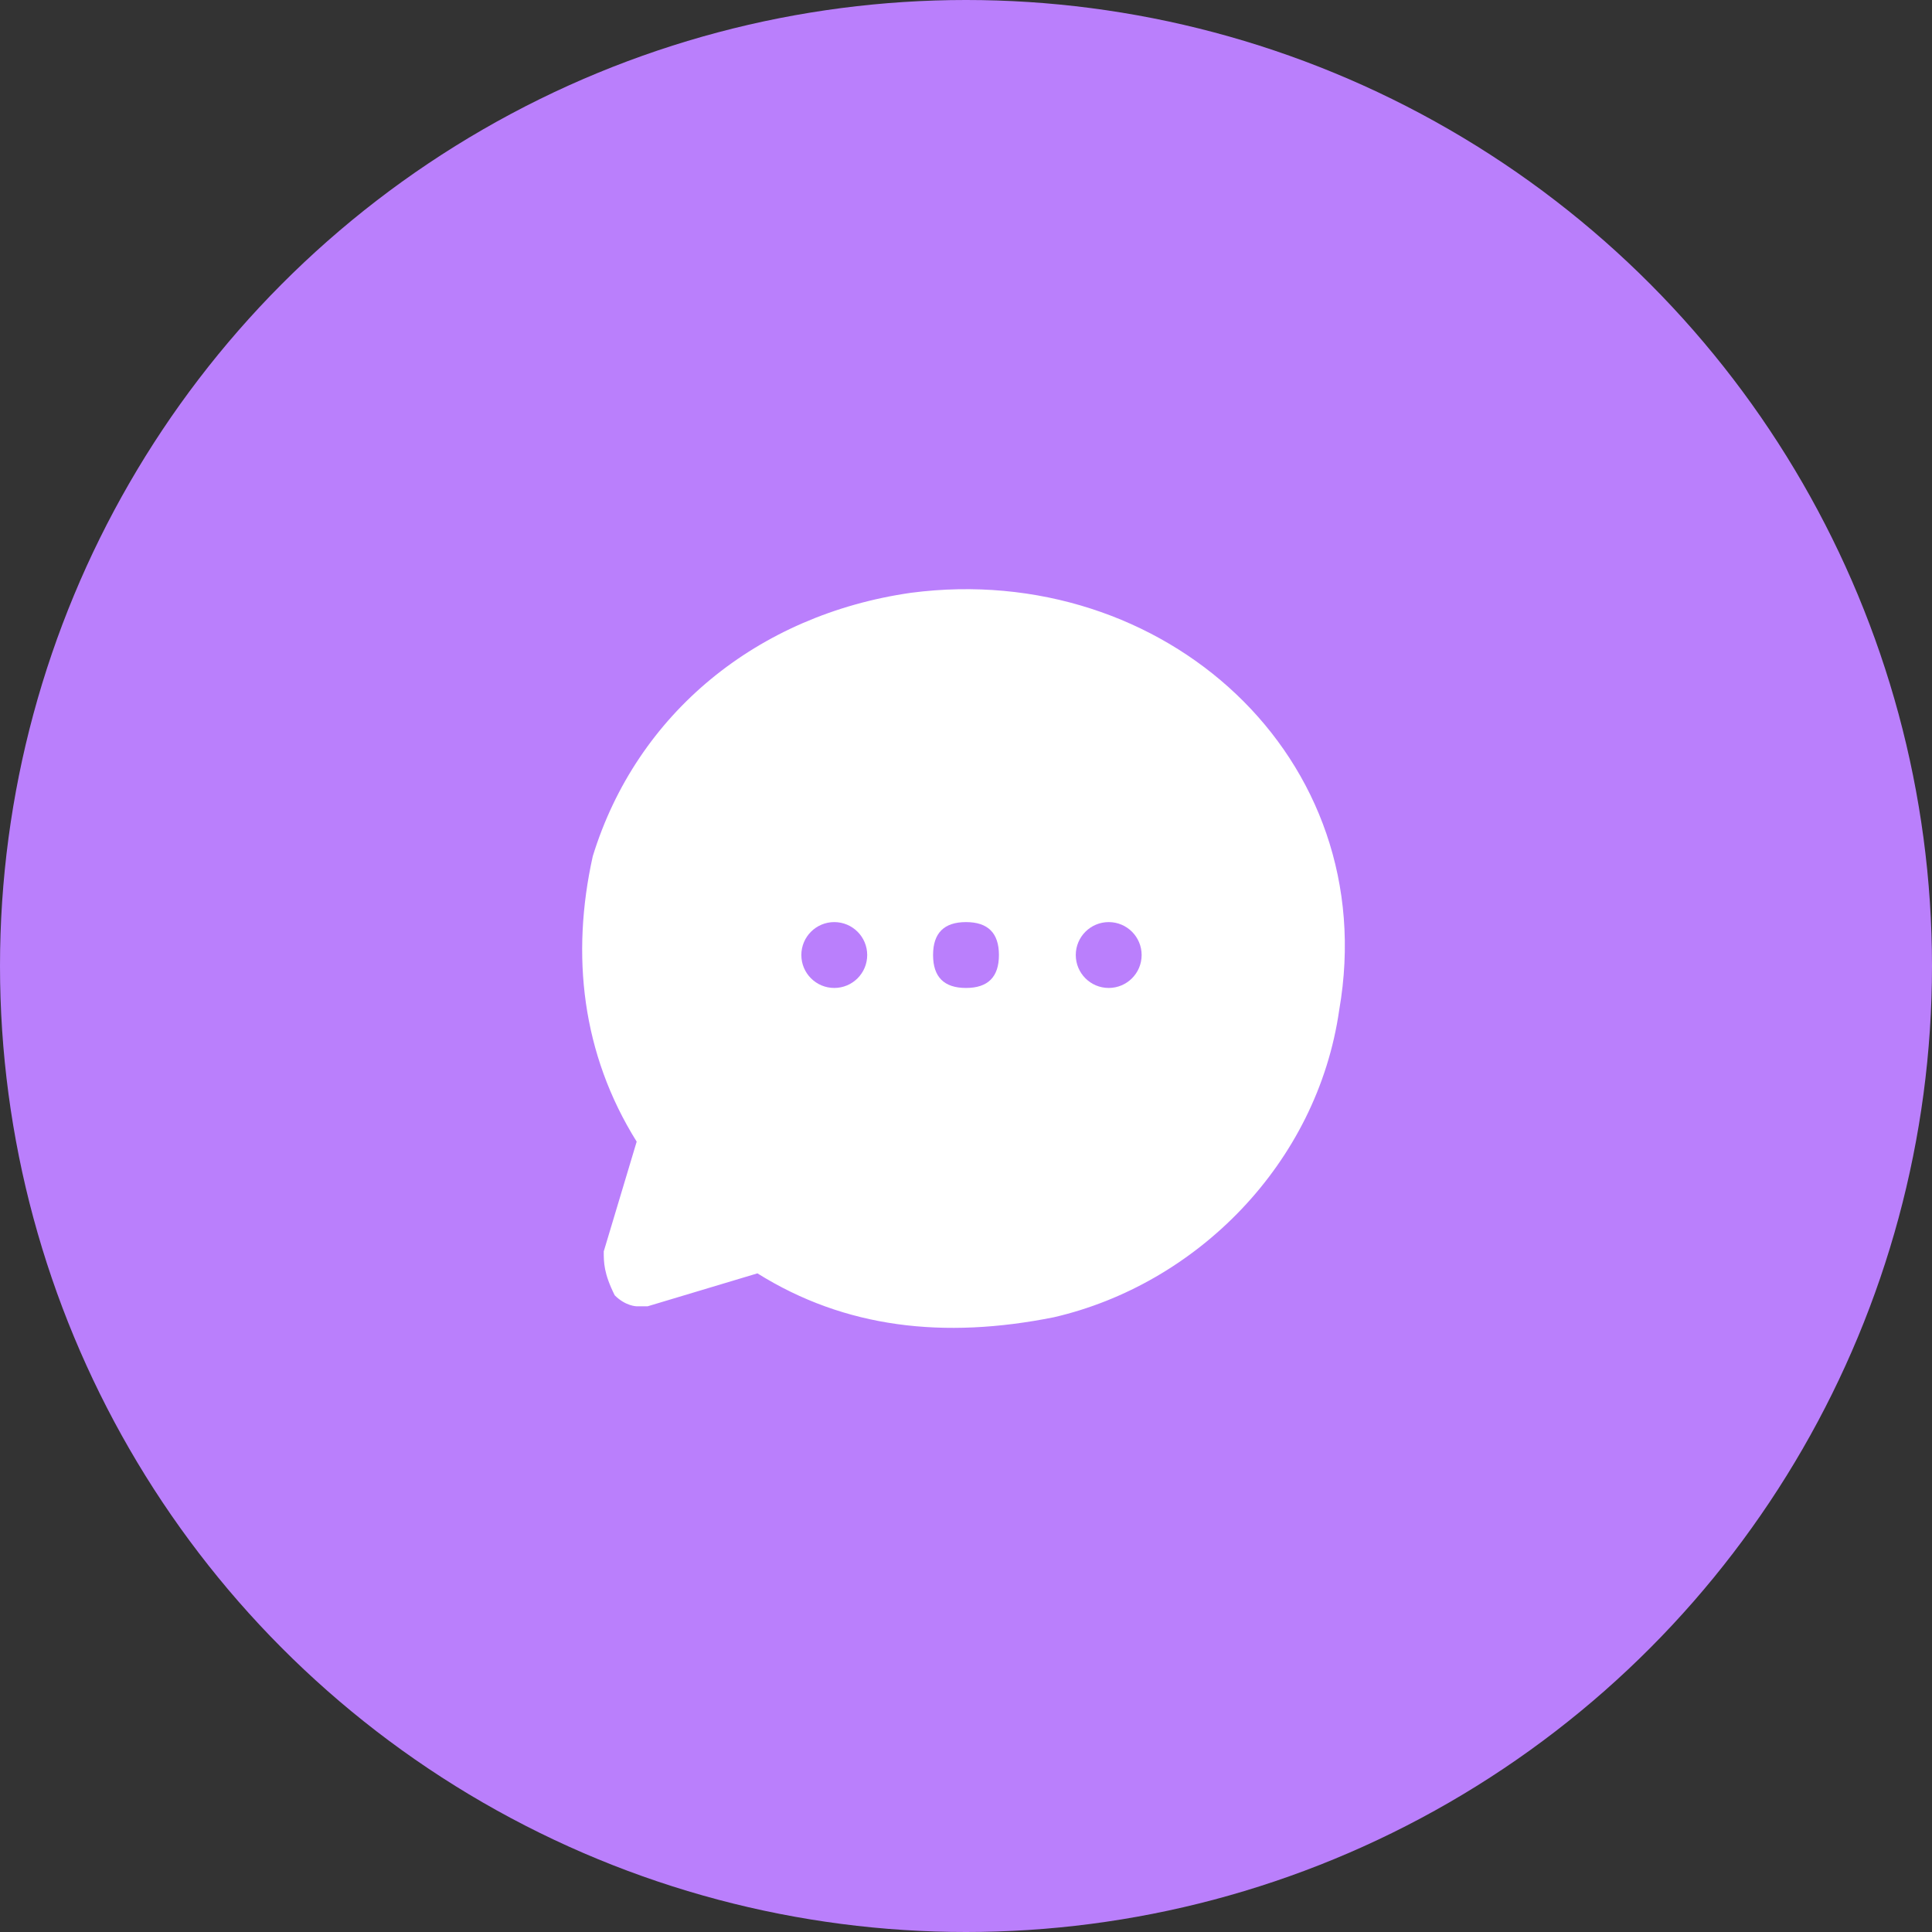 <?xml version="1.0" encoding="utf-8"?>
<!-- Generator: Adobe Illustrator 25.4.1, SVG Export Plug-In . SVG Version: 6.00 Build 0)  -->
<svg version="1.1" id="레이어_1" xmlns="http://www.w3.org/2000/svg" xmlns:xlink="http://www.w3.org/1999/xlink" x="0px"
	 y="0px" viewBox="0 0 17.6 17.6" style="enable-background:new 0 0 17.6 17.6;" xml:space="preserve">
<rect x="0" y="0" width="17.6" height="17.6" fill="#333333" stroke="none"/>
<style type="text/css">
	.st0{fill:#BA7FFC;}
	.st1{fill:#FFFFFF;}
</style>
<circle class="st0" cx="8.8" cy="8.8" r="8.8"/>
<g>
	<path class="st1" d="M8.3,5.4C6.9,5.6,5.8,6.5,5.4,7.8c-0.2,0.9-0.1,1.8,0.4,2.6l-0.3,1c0,0.1,0,0.2,0.1,0.4
		c0.1,0.1,0.2,0.1,0.2,0.1c0.1,0,0.1,0,0.1,0l1-0.3c0.8,0.5,1.7,0.6,2.7,0.4c1.3-0.3,2.4-1.4,2.6-2.8C12.6,6.9,10.6,5.1,8.3,5.4z"/>
	<g>
		<ellipse class="st0" cx="7.6" cy="8.7" rx="0.3" ry="0.3"/>
		<path class="st0" d="M8.8,8.4c-0.2,0-0.3,0.1-0.3,0.3S8.6,9,8.8,9s0.3-0.1,0.3-0.3S9,8.4,8.8,8.4z"/>
		<ellipse class="st0" cx="10.1" cy="8.7" rx="0.3" ry="0.3"/>
	</g>
</g>
</svg>
